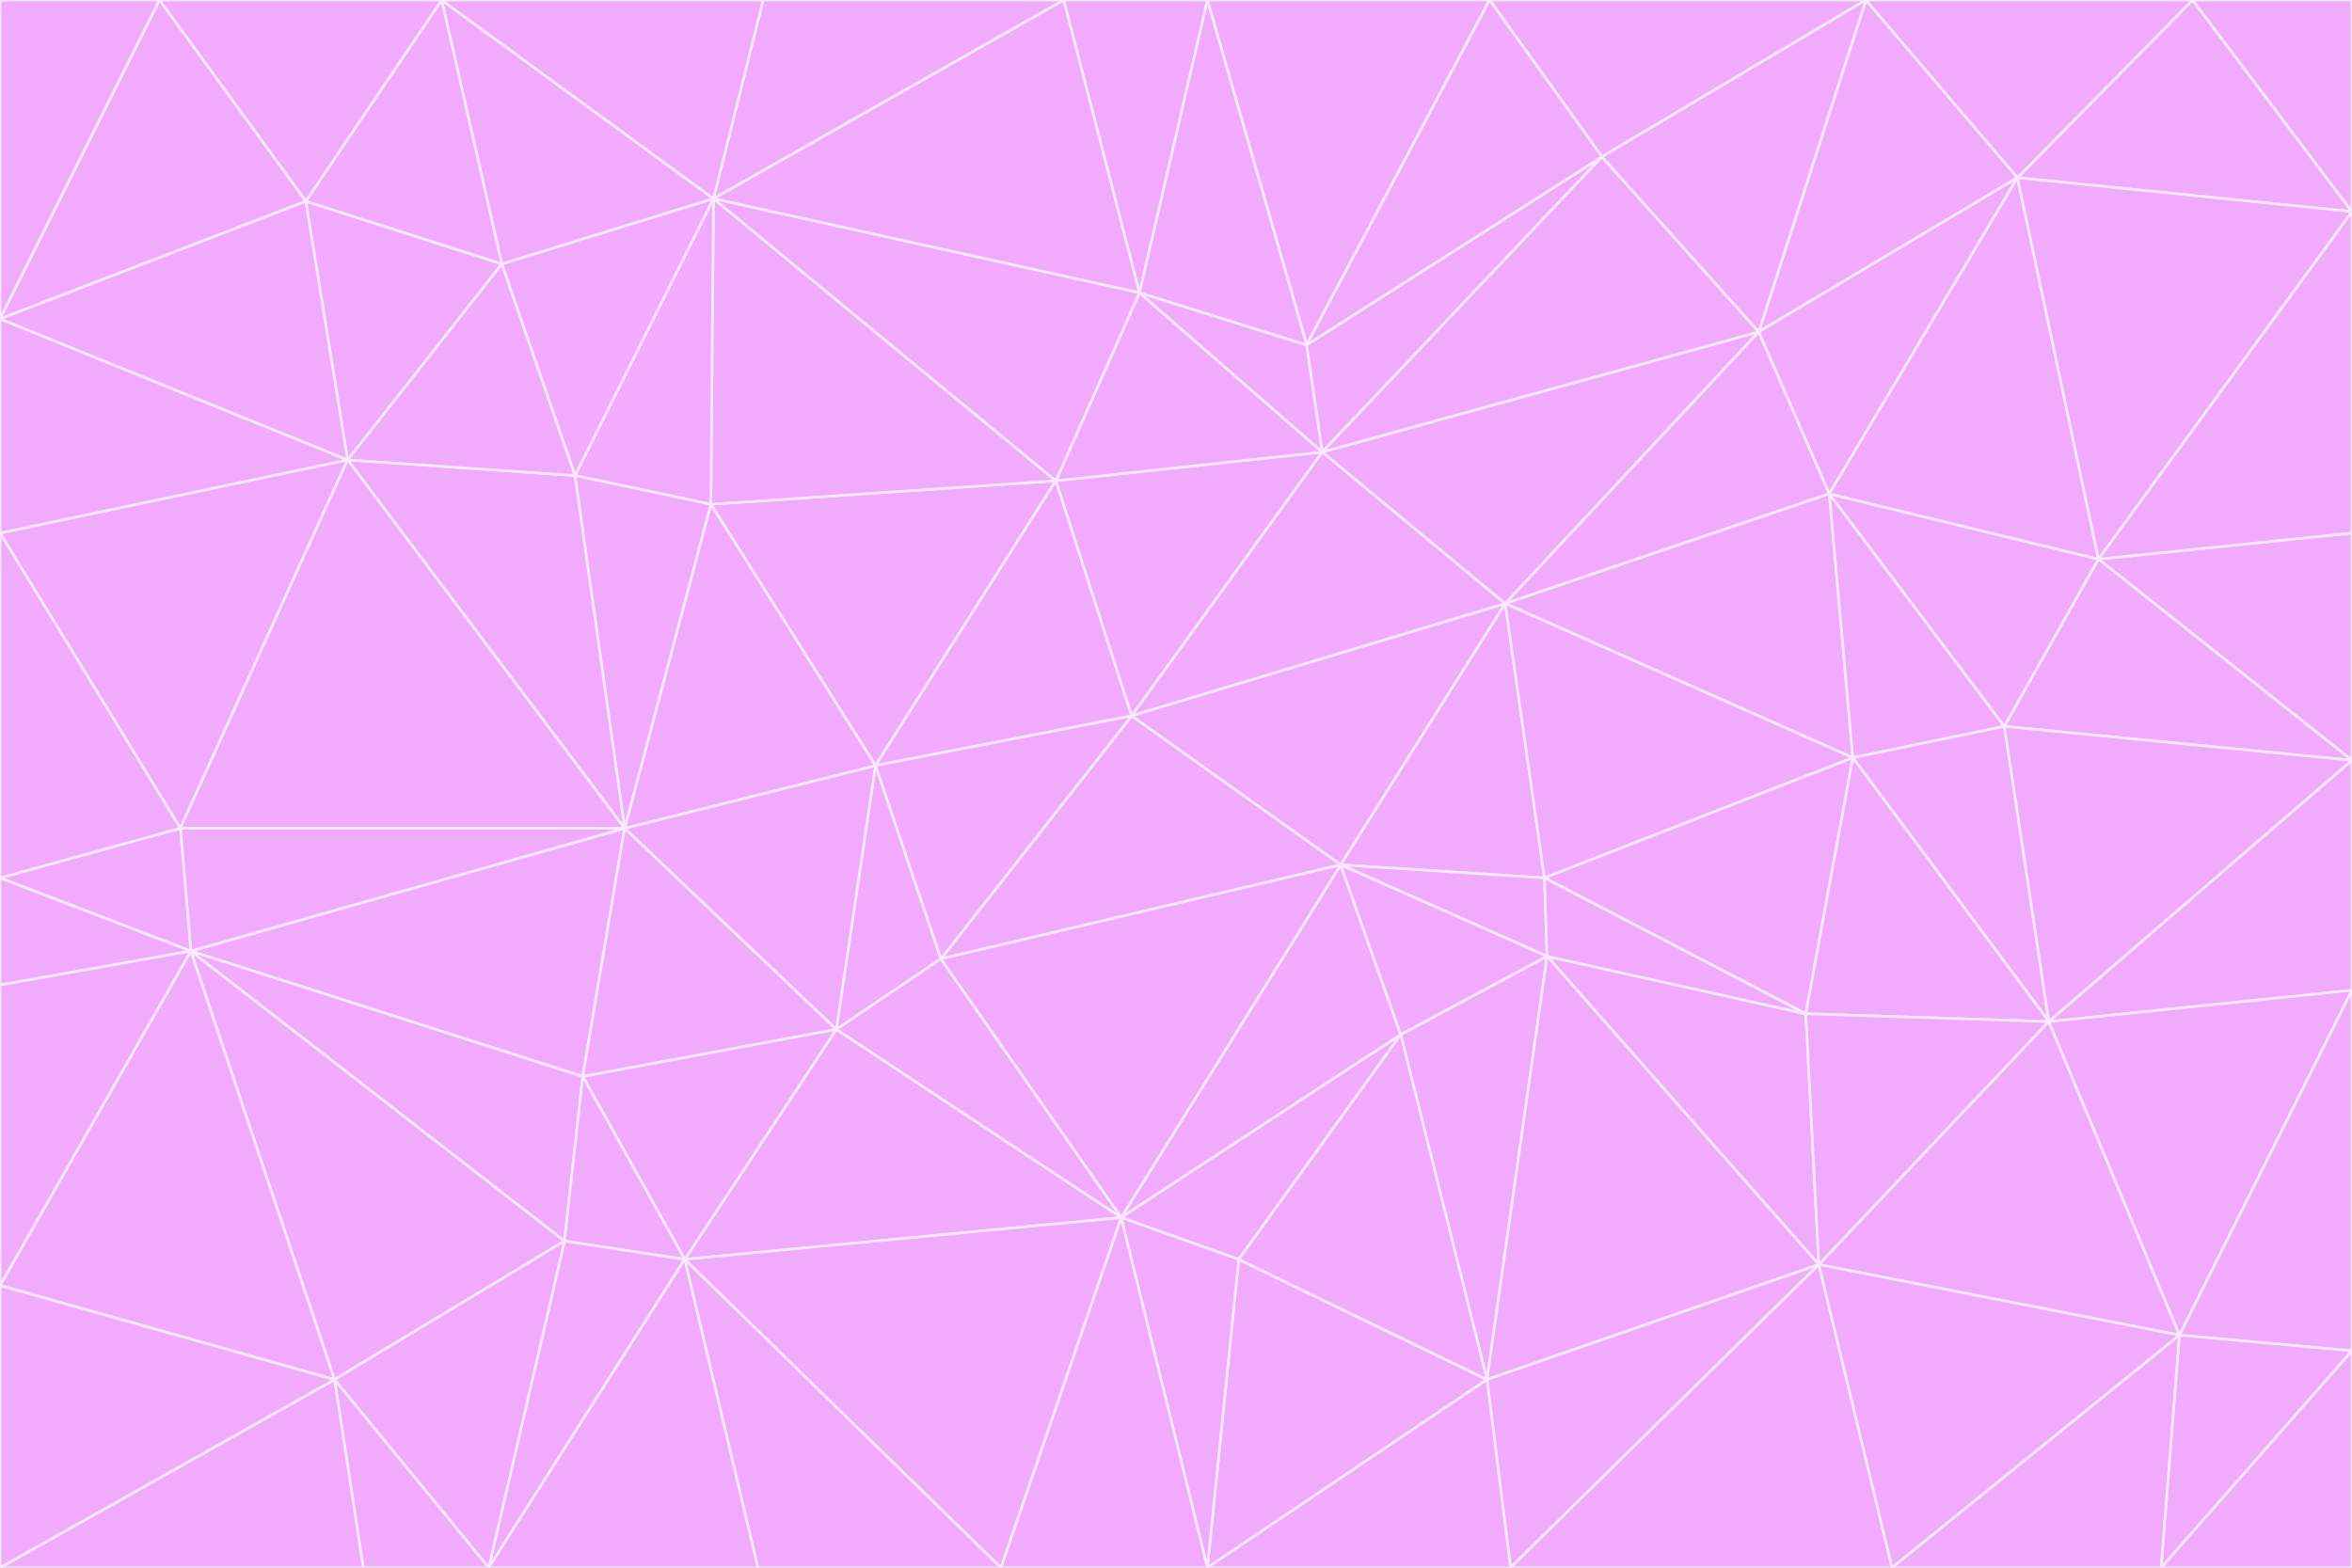 <svg id="visual" viewBox="0 0 900 600" width="900" height="600" xmlns="http://www.w3.org/2000/svg" xmlns:xlink="http://www.w3.org/1999/xlink" version="1.1"><rect x="0" y="0" width="900" height="600" fill="#333333" stroke="none"/><g stroke-width="1" stroke-linejoin="bevel"><path d="M433 274L506 173L404 184Z" fill="#f0abfc" stroke="#fae8ff"></path><path d="M506 173L436 112L404 184Z" fill="#f0abfc" stroke="#fae8ff"></path><path d="M500 132L436 112L506 173Z" fill="#f0abfc" stroke="#fae8ff"></path><path d="M433 274L576 231L506 173Z" fill="#f0abfc" stroke="#fae8ff"></path><path d="M506 173L613 60L500 132Z" fill="#f0abfc" stroke="#fae8ff"></path><path d="M433 274L513 331L576 231Z" fill="#f0abfc" stroke="#fae8ff"></path><path d="M272 193L335 293L404 184Z" fill="#f0abfc" stroke="#fae8ff"></path><path d="M404 184L335 293L433 274Z" fill="#f0abfc" stroke="#fae8ff"></path><path d="M433 274L360 367L513 331Z" fill="#f0abfc" stroke="#fae8ff"></path><path d="M513 331L591 336L576 231Z" fill="#f0abfc" stroke="#fae8ff"></path><path d="M335 293L360 367L433 274Z" fill="#f0abfc" stroke="#fae8ff"></path><path d="M513 331L592 366L591 336Z" fill="#f0abfc" stroke="#fae8ff"></path><path d="M273 76L272 193L404 184Z" fill="#f0abfc" stroke="#fae8ff"></path><path d="M335 293L320 394L360 367Z" fill="#f0abfc" stroke="#fae8ff"></path><path d="M429 466L536 396L513 331Z" fill="#f0abfc" stroke="#fae8ff"></path><path d="M536 396L592 366L513 331Z" fill="#f0abfc" stroke="#fae8ff"></path><path d="M570 0L462 0L500 132Z" fill="#f0abfc" stroke="#fae8ff"></path><path d="M500 132L462 0L436 112Z" fill="#f0abfc" stroke="#fae8ff"></path><path d="M436 112L273 76L404 184Z" fill="#f0abfc" stroke="#fae8ff"></path><path d="M673 127L506 173L576 231Z" fill="#f0abfc" stroke="#fae8ff"></path><path d="M673 127L613 60L506 173Z" fill="#f0abfc" stroke="#fae8ff"></path><path d="M673 127L576 231L700 189Z" fill="#f0abfc" stroke="#fae8ff"></path><path d="M462 0L407 0L436 112Z" fill="#f0abfc" stroke="#fae8ff"></path><path d="M239 317L320 394L335 293Z" fill="#f0abfc" stroke="#fae8ff"></path><path d="M360 367L429 466L513 331Z" fill="#f0abfc" stroke="#fae8ff"></path><path d="M700 189L576 231L709 290Z" fill="#f0abfc" stroke="#fae8ff"></path><path d="M407 0L273 76L436 112Z" fill="#f0abfc" stroke="#fae8ff"></path><path d="M273 76L220 182L272 193Z" fill="#f0abfc" stroke="#fae8ff"></path><path d="M272 193L239 317L335 293Z" fill="#f0abfc" stroke="#fae8ff"></path><path d="M220 182L239 317L272 193Z" fill="#f0abfc" stroke="#fae8ff"></path><path d="M709 290L576 231L591 336Z" fill="#f0abfc" stroke="#fae8ff"></path><path d="M714 0L570 0L613 60Z" fill="#f0abfc" stroke="#fae8ff"></path><path d="M613 60L570 0L500 132Z" fill="#f0abfc" stroke="#fae8ff"></path><path d="M320 394L429 466L360 367Z" fill="#f0abfc" stroke="#fae8ff"></path><path d="M696 484L691 388L592 366Z" fill="#f0abfc" stroke="#fae8ff"></path><path d="M691 388L709 290L591 336Z" fill="#f0abfc" stroke="#fae8ff"></path><path d="M429 466L474 482L536 396Z" fill="#f0abfc" stroke="#fae8ff"></path><path d="M592 366L691 388L591 336Z" fill="#f0abfc" stroke="#fae8ff"></path><path d="M407 0L292 0L273 76Z" fill="#f0abfc" stroke="#fae8ff"></path><path d="M273 76L192 101L220 182Z" fill="#f0abfc" stroke="#fae8ff"></path><path d="M569 528L592 366L536 396Z" fill="#f0abfc" stroke="#fae8ff"></path><path d="M169 0L192 101L273 76Z" fill="#f0abfc" stroke="#fae8ff"></path><path d="M73 364L223 412L239 317Z" fill="#f0abfc" stroke="#fae8ff"></path><path d="M239 317L223 412L320 394Z" fill="#f0abfc" stroke="#fae8ff"></path><path d="M320 394L262 482L429 466Z" fill="#f0abfc" stroke="#fae8ff"></path><path d="M462 600L569 528L474 482Z" fill="#f0abfc" stroke="#fae8ff"></path><path d="M133 176L239 317L220 182Z" fill="#f0abfc" stroke="#fae8ff"></path><path d="M709 290L767 278L700 189Z" fill="#f0abfc" stroke="#fae8ff"></path><path d="M772 68L714 0L673 127Z" fill="#f0abfc" stroke="#fae8ff"></path><path d="M784 391L767 278L709 290Z" fill="#f0abfc" stroke="#fae8ff"></path><path d="M192 101L133 176L220 182Z" fill="#f0abfc" stroke="#fae8ff"></path><path d="M462 600L474 482L429 466Z" fill="#f0abfc" stroke="#fae8ff"></path><path d="M474 482L569 528L536 396Z" fill="#f0abfc" stroke="#fae8ff"></path><path d="M223 412L262 482L320 394Z" fill="#f0abfc" stroke="#fae8ff"></path><path d="M772 68L673 127L700 189Z" fill="#f0abfc" stroke="#fae8ff"></path><path d="M673 127L714 0L613 60Z" fill="#f0abfc" stroke="#fae8ff"></path><path d="M767 278L803 214L700 189Z" fill="#f0abfc" stroke="#fae8ff"></path><path d="M803 214L772 68L700 189Z" fill="#f0abfc" stroke="#fae8ff"></path><path d="M73 364L216 475L223 412Z" fill="#f0abfc" stroke="#fae8ff"></path><path d="M223 412L216 475L262 482Z" fill="#f0abfc" stroke="#fae8ff"></path><path d="M569 528L696 484L592 366Z" fill="#f0abfc" stroke="#fae8ff"></path><path d="M691 388L784 391L709 290Z" fill="#f0abfc" stroke="#fae8ff"></path><path d="M900 291L900 204L803 214Z" fill="#f0abfc" stroke="#fae8ff"></path><path d="M192 101L117 77L133 176Z" fill="#f0abfc" stroke="#fae8ff"></path><path d="M292 0L169 0L273 76Z" fill="#f0abfc" stroke="#fae8ff"></path><path d="M696 484L784 391L691 388Z" fill="#f0abfc" stroke="#fae8ff"></path><path d="M169 0L117 77L192 101Z" fill="#f0abfc" stroke="#fae8ff"></path><path d="M383 600L462 600L429 466Z" fill="#f0abfc" stroke="#fae8ff"></path><path d="M569 528L578 600L696 484Z" fill="#f0abfc" stroke="#fae8ff"></path><path d="M383 600L429 466L262 482Z" fill="#f0abfc" stroke="#fae8ff"></path><path d="M290 600L383 600L262 482Z" fill="#f0abfc" stroke="#fae8ff"></path><path d="M462 600L578 600L569 528Z" fill="#f0abfc" stroke="#fae8ff"></path><path d="M0 204L69 317L133 176Z" fill="#f0abfc" stroke="#fae8ff"></path><path d="M133 176L69 317L239 317Z" fill="#f0abfc" stroke="#fae8ff"></path><path d="M69 317L73 364L239 317Z" fill="#f0abfc" stroke="#fae8ff"></path><path d="M187 600L262 482L216 475Z" fill="#f0abfc" stroke="#fae8ff"></path><path d="M187 600L290 600L262 482Z" fill="#f0abfc" stroke="#fae8ff"></path><path d="M900 81L839 0L772 68Z" fill="#f0abfc" stroke="#fae8ff"></path><path d="M772 68L839 0L714 0Z" fill="#f0abfc" stroke="#fae8ff"></path><path d="M900 81L772 68L803 214Z" fill="#f0abfc" stroke="#fae8ff"></path><path d="M900 291L803 214L767 278Z" fill="#f0abfc" stroke="#fae8ff"></path><path d="M784 391L900 291L767 278Z" fill="#f0abfc" stroke="#fae8ff"></path><path d="M900 379L900 291L784 391Z" fill="#f0abfc" stroke="#fae8ff"></path><path d="M834 511L784 391L696 484Z" fill="#f0abfc" stroke="#fae8ff"></path><path d="M169 0L61 0L117 77Z" fill="#f0abfc" stroke="#fae8ff"></path><path d="M0 122L0 204L133 176Z" fill="#f0abfc" stroke="#fae8ff"></path><path d="M73 364L128 528L216 475Z" fill="#f0abfc" stroke="#fae8ff"></path><path d="M0 122L133 176L117 77Z" fill="#f0abfc" stroke="#fae8ff"></path><path d="M69 317L0 336L73 364Z" fill="#f0abfc" stroke="#fae8ff"></path><path d="M73 364L0 492L128 528Z" fill="#f0abfc" stroke="#fae8ff"></path><path d="M900 204L900 81L803 214Z" fill="#f0abfc" stroke="#fae8ff"></path><path d="M578 600L724 600L696 484Z" fill="#f0abfc" stroke="#fae8ff"></path><path d="M61 0L0 122L117 77Z" fill="#f0abfc" stroke="#fae8ff"></path><path d="M834 511L900 379L784 391Z" fill="#f0abfc" stroke="#fae8ff"></path><path d="M128 528L187 600L216 475Z" fill="#f0abfc" stroke="#fae8ff"></path><path d="M0 204L0 336L69 317Z" fill="#f0abfc" stroke="#fae8ff"></path><path d="M724 600L834 511L696 484Z" fill="#f0abfc" stroke="#fae8ff"></path><path d="M0 336L0 377L73 364Z" fill="#f0abfc" stroke="#fae8ff"></path><path d="M128 528L139 600L187 600Z" fill="#f0abfc" stroke="#fae8ff"></path><path d="M900 81L900 0L839 0Z" fill="#f0abfc" stroke="#fae8ff"></path><path d="M0 600L139 600L128 528Z" fill="#f0abfc" stroke="#fae8ff"></path><path d="M61 0L0 0L0 122Z" fill="#f0abfc" stroke="#fae8ff"></path><path d="M724 600L827 600L834 511Z" fill="#f0abfc" stroke="#fae8ff"></path><path d="M834 511L900 517L900 379Z" fill="#f0abfc" stroke="#fae8ff"></path><path d="M827 600L900 517L834 511Z" fill="#f0abfc" stroke="#fae8ff"></path><path d="M0 377L0 492L73 364Z" fill="#f0abfc" stroke="#fae8ff"></path><path d="M827 600L900 600L900 517Z" fill="#f0abfc" stroke="#fae8ff"></path><path d="M0 492L0 600L128 528Z" fill="#f0abfc" stroke="#fae8ff"></path></g></svg>